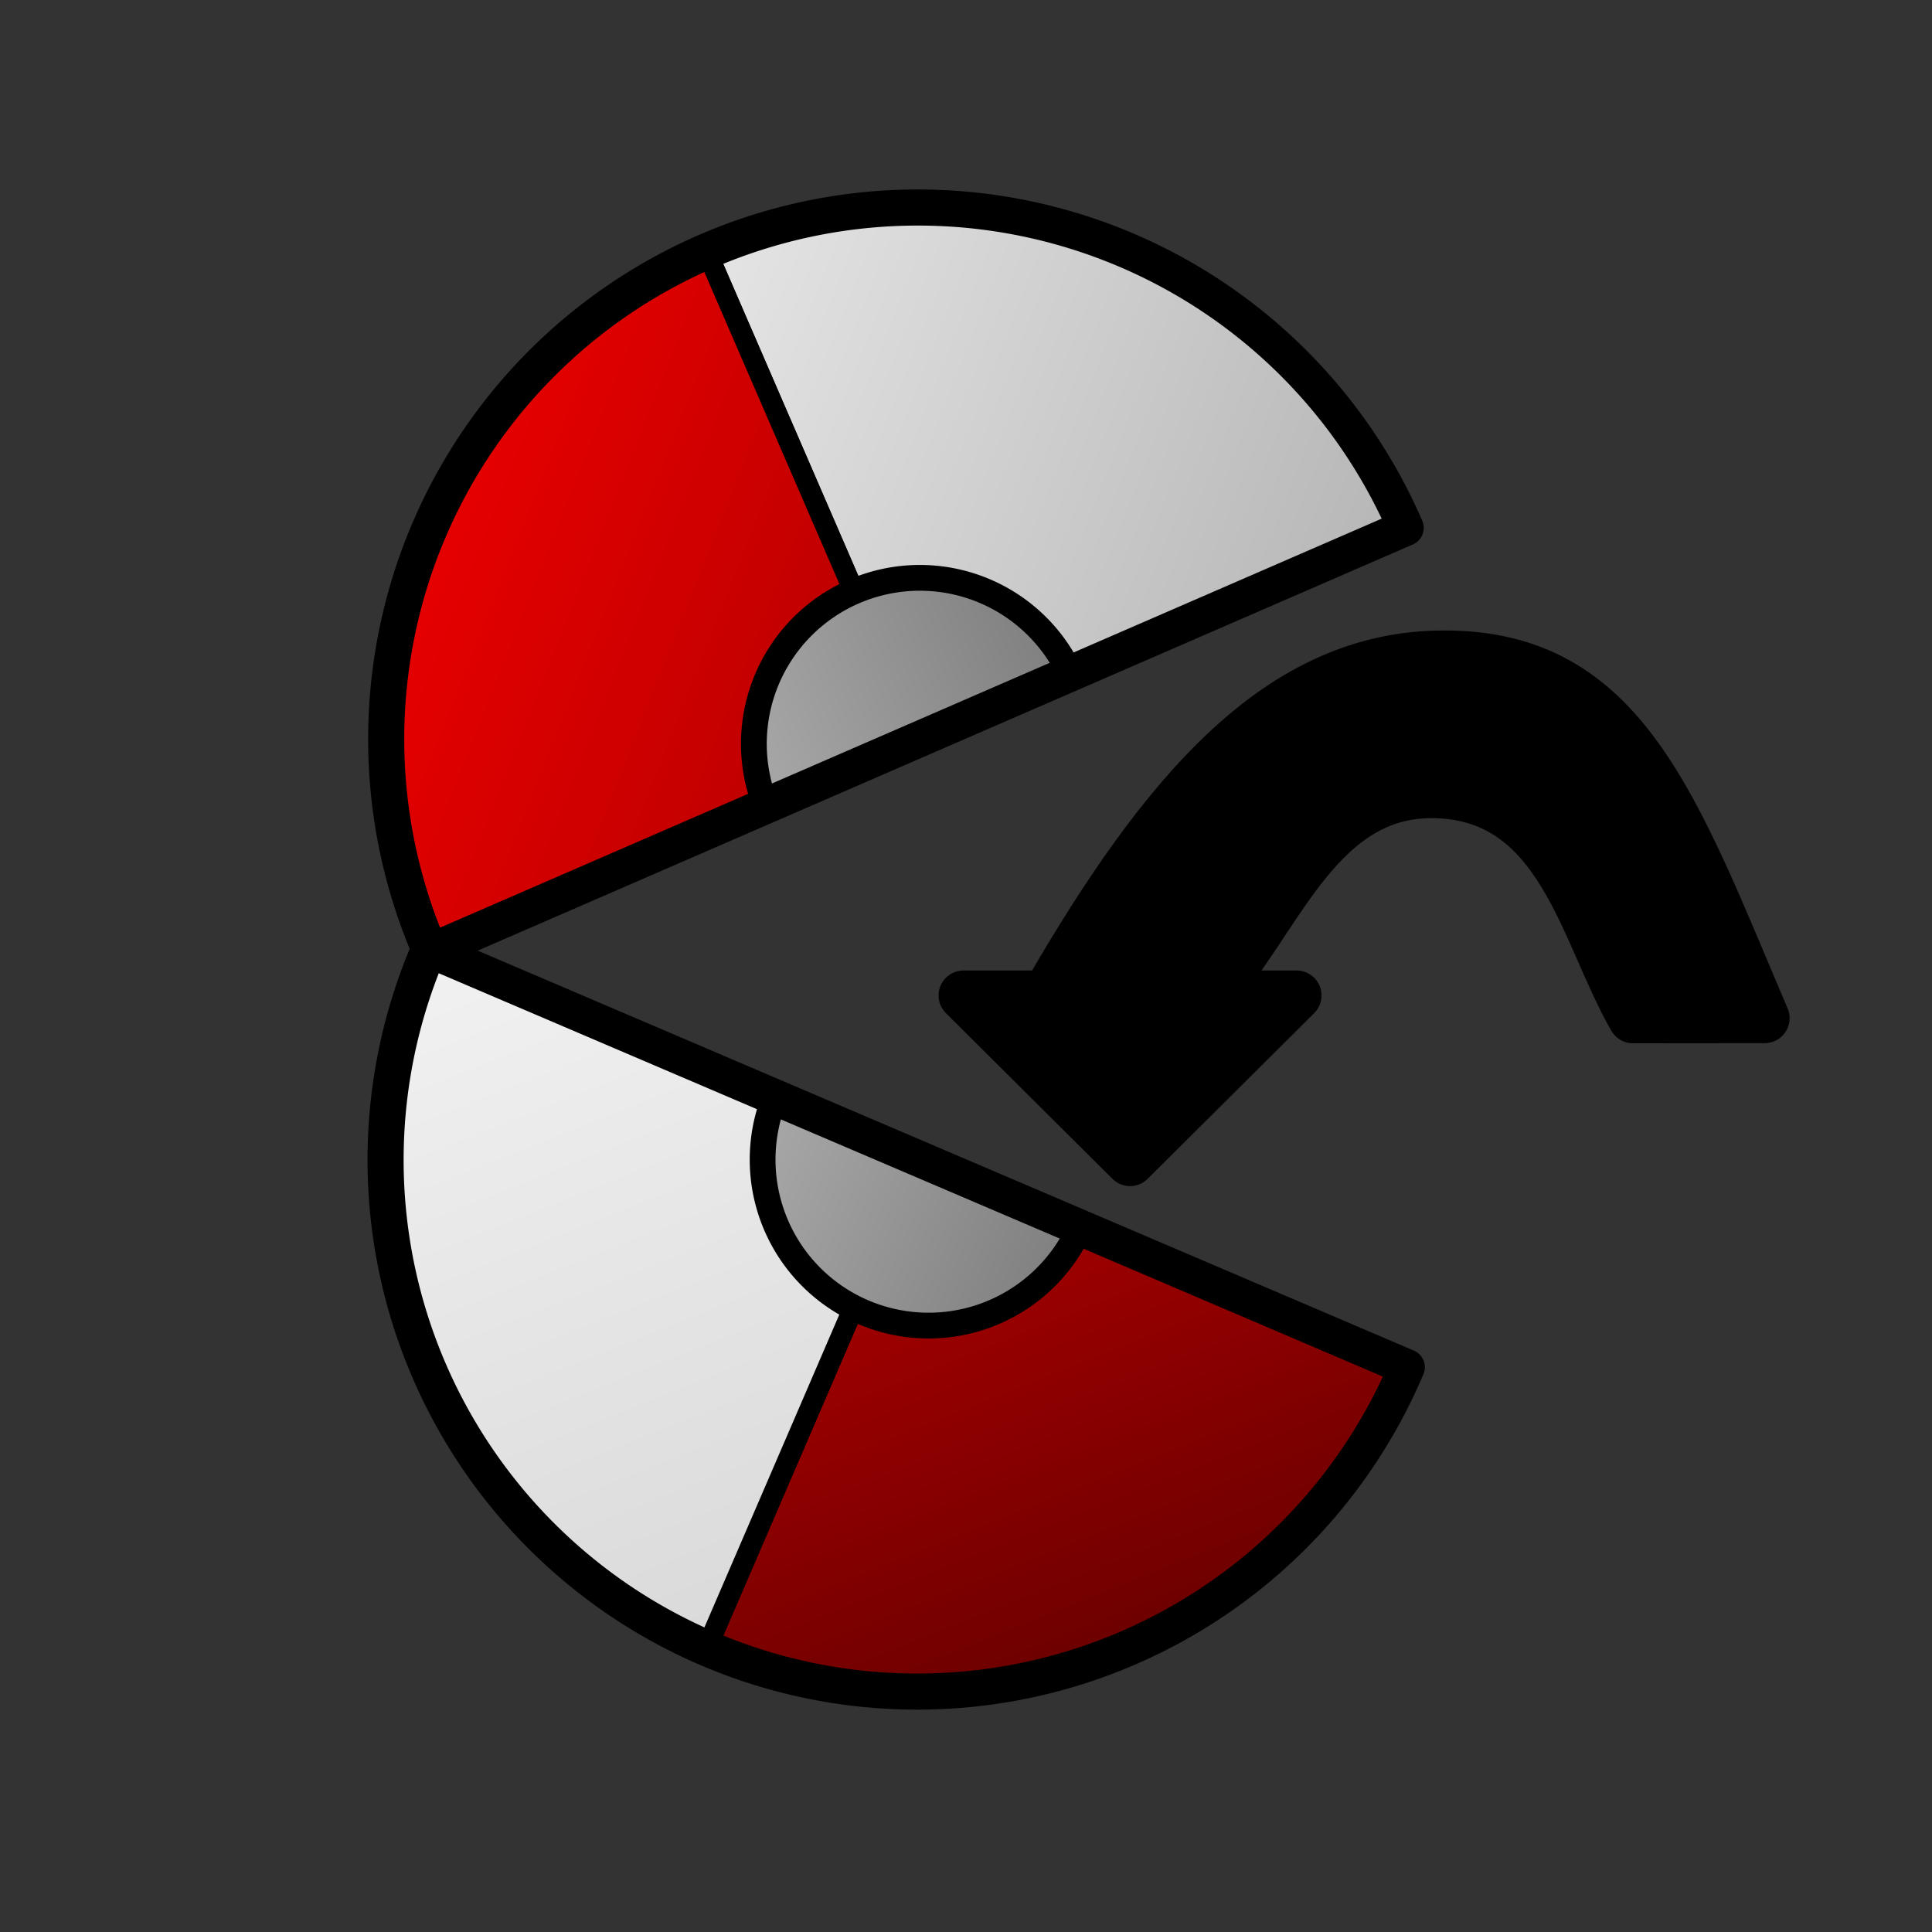 <?xml version="1.0" encoding="UTF-8" standalone="no"?>
<!-- Created with Inkscape (http://www.inkscape.org/) -->

<svg
   width="1024"
   height="1024"
   viewBox="0 0 270.933 270.933"
   version="1.1"
   id="svg5"
   inkscape:version="1.3.2 (091e20e, 2023-11-25, custom)"
   sodipodi:docname="PS_CaptureBallReturnButton.svg"
   inkscape:export-filename="PS_CaptureBallReturnButton.png"
   inkscape:export-xdpi="96"
   inkscape:export-ydpi="96"
   xmlns:inkscape="http://www.inkscape.org/namespaces/inkscape"
   xmlns:sodipodi="http://sodipodi.sourceforge.net/DTD/sodipodi-0.dtd"
   xmlns:xlink="http://www.w3.org/1999/xlink"
   xmlns="http://www.w3.org/2000/svg"
   xmlns:svg="http://www.w3.org/2000/svg">
  <rect x="0" y="0" width="270.933" height="270.933" fill="#333333" stroke="none"/>
  <sodipodi:namedview
     id="namedview7"
     pagecolor="#ffffff"
     bordercolor="#000000"
     borderopacity="0.25"
     inkscape:showpageshadow="2"
     inkscape:pageopacity="0.0"
     inkscape:pagecheckerboard="0"
     inkscape:deskcolor="#d1d1d1"
     inkscape:document-units="mm"
     showgrid="false"
     inkscape:zoom="0.56933595"
     inkscape:cx="507.60891"
     inkscape:cy="324.06174"
     inkscape:window-width="2560"
     inkscape:window-height="1369"
     inkscape:window-x="-8"
     inkscape:window-y="-8"
     inkscape:window-maximized="1"
     inkscape:current-layer="layer1" />
  <defs
     id="defs2">
    <linearGradient
       inkscape:collect="always"
       id="linearGradient2712">
      <stop
         style="stop-color:#ff0000;stop-opacity:1;"
         offset="0"
         id="stop2708" />
      <stop
         style="stop-color:#b10000;stop-opacity:1;"
         offset="1"
         id="stop2710" />
    </linearGradient>
    <linearGradient
       inkscape:collect="always"
       id="linearGradient2704">
      <stop
         style="stop-color:#b20000;stop-opacity:1;"
         offset="0"
         id="stop2700" />
      <stop
         style="stop-color:#4c0000;stop-opacity:1;"
         offset="1"
         id="stop2702" />
    </linearGradient>
    <linearGradient
       inkscape:collect="always"
       id="linearGradient2696">
      <stop
         style="stop-color:#ffffff;stop-opacity:1;"
         offset="0"
         id="stop2692" />
      <stop
         style="stop-color:#cccccc;stop-opacity:1;"
         offset="1"
         id="stop2694" />
    </linearGradient>
    <linearGradient
       inkscape:collect="always"
       id="linearGradient2688">
      <stop
         style="stop-color:#ffffff;stop-opacity:1;"
         offset="0"
         id="stop2684" />
      <stop
         style="stop-color:#999999;stop-opacity:1;"
         offset="1"
         id="stop2686" />
    </linearGradient>
    <linearGradient
       inkscape:collect="always"
       xlink:href="#linearGradient2688"
       id="linearGradient2690"
       x1="13.538"
       y1="13.538"
       x2="263.936"
       y2="263.936"
       gradientUnits="userSpaceOnUse"
       gradientTransform="matrix(0.894,0,0,0.894,14.405,14.405)" />
    <linearGradient
       inkscape:collect="always"
       xlink:href="#linearGradient2696"
       id="linearGradient2698"
       x1="13.538"
       y1="13.538"
       x2="257.395"
       y2="257.395"
       gradientUnits="userSpaceOnUse"
       gradientTransform="matrix(0.894,0,0,0.894,10.223,48.795)" />
    <linearGradient
       inkscape:collect="always"
       xlink:href="#linearGradient2704"
       id="linearGradient2706"
       x1="128.926"
       y1="128.926"
       x2="257.395"
       y2="257.395"
       gradientUnits="userSpaceOnUse"
       gradientTransform="matrix(0.894,0,0,0.894,10.223,48.795)" />
    <linearGradient
       inkscape:collect="always"
       xlink:href="#linearGradient2712"
       id="linearGradient2714"
       x1="13.538"
       y1="13.538"
       x2="142.008"
       y2="142.008"
       gradientUnits="userSpaceOnUse"
       gradientTransform="matrix(0.894,0,0,0.894,14.405,14.405)" />
    <linearGradient
       inkscape:collect="always"
       xlink:href="#linearGradient2720"
       id="linearGradient10"
       x1="175.796"
       y1="130.113"
       x2="245.183"
       y2="130.113"
       gradientUnits="userSpaceOnUse"
       gradientTransform="translate(-75.023,-9.759)" />
    <linearGradient
       inkscape:collect="always"
       id="linearGradient2720">
      <stop
         style="stop-color:#a9a9a9;stop-opacity:1;"
         offset="0"
         id="stop2716" />
      <stop
         style="stop-color:#7e7e7e;stop-opacity:1;"
         offset="1"
         id="stop2718" />
    </linearGradient>
    <linearGradient
       inkscape:collect="always"
       xlink:href="#linearGradient2720"
       id="linearGradient12"
       x1="149.836"
       y1="174.794"
       x2="219.223"
       y2="174.794"
       gradientUnits="userSpaceOnUse"
       gradientTransform="translate(-51.245,10.224)" />
  </defs>
  <g
     inkscape:label="Layer 1"
     inkscape:groupmode="layer"
     id="layer1">
    <g
       id="g15"
       transform="matrix(0.723,0,0,0.723,36.791,35.242)">
      <g
         id="g14"
         transform="rotate(-23.416,32.763,135.14)"
         inkscape:transform-center-x="-90.129003"
         inkscape:transform-center-y="-71.480918">
        <path
           id="path2655"
           style="display:inline;fill:url(#linearGradient2690);fill-opacity:1;stroke:#000000;stroke-width:4;stroke-linecap:round;stroke-linejoin:round;stroke-dasharray:none;stroke-opacity:1"
           d="M 135.467,32.349 V 135.467 H 238.584 M 135.467,32.349 A 103.117,103.117 0 0 1 238.584,135.467" />
        <path
           id="path2658"
           style="display:inline;fill:url(#linearGradient2714);fill-opacity:1;stroke:#000000;stroke-width:4;stroke-linecap:round;stroke-linejoin:round;stroke-dasharray:none;stroke-opacity:1"
           d="M 32.349,135.467 H 135.467 V 32.349 M 32.349,135.467 A 103.117,103.117 0 0 1 135.467,32.349" />
        <path
           id="path9"
           style="fill:url(#linearGradient10);stroke:#000000;stroke-width:5;stroke-linecap:round;stroke-linejoin:round;stroke-dasharray:none;stroke-opacity:1"
           d="m 103.273,136.451 h 64.387 m -64.387,0 a 32.193,32.193 0 0 1 32.193,-32.193 32.193,32.193 0 0 1 32.193,32.193" />
        <path
           id="path12"
           style="fill:none;fill-opacity:0.405;stroke:#000000;stroke-width:7;stroke-linecap:round;stroke-linejoin:round;stroke-dasharray:none;stroke-opacity:1"
           d="M 32.35,135.692 238.584,135.467 M 32.35,135.692 A 103.117,103.117 0 0 1 32.349,135.467 103.117,103.117 0 0 1 135.467,32.349 103.117,103.117 0 0 1 238.582,134.777" />
      </g>
      <g
         id="g13"
         transform="rotate(23.326,113.677,162.717)"
         inkscape:transform-center-x="-90.470544"
         inkscape:transform-center-y="71.99597">
        <path
           id="path2661"
           style="display:inline;fill:url(#linearGradient2706);fill-opacity:1;stroke:#000000;stroke-width:4;stroke-linecap:round;stroke-linejoin:round;stroke-dasharray:none;stroke-opacity:1"
           d="M 131.284,272.973 V 169.856 h 103.117 m 0,0 v 0 A 103.117,103.117 0 0 1 131.284,272.973" />
        <path
           id="path2672"
           style="fill:url(#linearGradient2698);fill-opacity:1;stroke:#000000;stroke-width:4;stroke-linecap:round;stroke-linejoin:round;stroke-dasharray:none;stroke-opacity:1"
           d="M 28.167,169.856 H 131.284 v 103.117 m 0,0 A 103.117,103.117 0 0 1 28.167,169.856" />
        <path
           id="path10"
           style="fill:url(#linearGradient12);stroke:#000000;stroke-width:5;stroke-linecap:round;stroke-linejoin:round;stroke-dasharray:none;stroke-opacity:1"
           d="m 101.091,168.921 h 64.387 m 0,0 v 0 a 32.193,32.193 0 0 1 -32.193,32.193 32.193,32.193 0 0 1 -32.193,-32.193" />
        <path
           id="path13"
           style="fill:none;fill-opacity:0.405;stroke:#000000;stroke-width:7;stroke-linecap:round;stroke-linejoin:round;stroke-dasharray:none;stroke-opacity:1"
           d="m 234.399,169.166 -206.232,0.69 m 206.232,-0.69 a 103.117,103.117 0 0 1 0.002,0.69 v 0 A 103.117,103.117 0 0 1 131.284,272.973 103.117,103.117 0 0 1 28.167,170.082" />
      </g>
    </g>
    <path
       id="path15"
       style="fill:#000000;fill-opacity:1;stroke:#000000;stroke-width:7;stroke-linecap:round;stroke-linejoin:round;stroke-dasharray:none;stroke-opacity:1"
       d="m 148.061,139.597 h -12.942 v 0 l 23.352,23.236 23.352,-23.236 H 168.175 148.061" />
    <path
       style="display:none;fill:none;fill-opacity:0.405;stroke:#000000;stroke-width:7;stroke-linecap:round;stroke-linejoin:round;stroke-dasharray:none;stroke-opacity:1"
       d="m 169.384,139.782 c 33.746,-60.668 59.623,-3.459 59.617,3.023 m 18.464,-0.019 c 0,0 -34.105,-112.21 -100.612,-3.374 l 22.532,0.37"
       id="path16"
       sodipodi:nodetypes="cccc" />
    <path
       style="display:none;fill:#00ff00;fill-opacity:0.405;stroke:#000000;stroke-width:7;stroke-linecap:round;stroke-linejoin:round;stroke-dasharray:none;stroke-opacity:1"
       d="m 229.001,142.805 18.464,-0.019"
       id="path19" />
    <path
       style="fill:#000000;fill-opacity:1;stroke:#000000;stroke-width:7;stroke-linecap:round;stroke-linejoin:round;stroke-dasharray:none;stroke-opacity:1"
       d="m 146.852,139.412 22.532,0.37 c 9.311,-9.311 14.805,-28.548 31.33,-28.548 18.274,0 21.32,19.503 28.287,31.571 l 18.464,-0.019 c -12.646,-29.692 -19.744,-50.941 -44.973,-50.871 -22.863,0 -39.052,18.767 -55.639,47.497 z"
       id="path20"
       sodipodi:nodetypes="ccccccc" />
  </g>
</svg>
